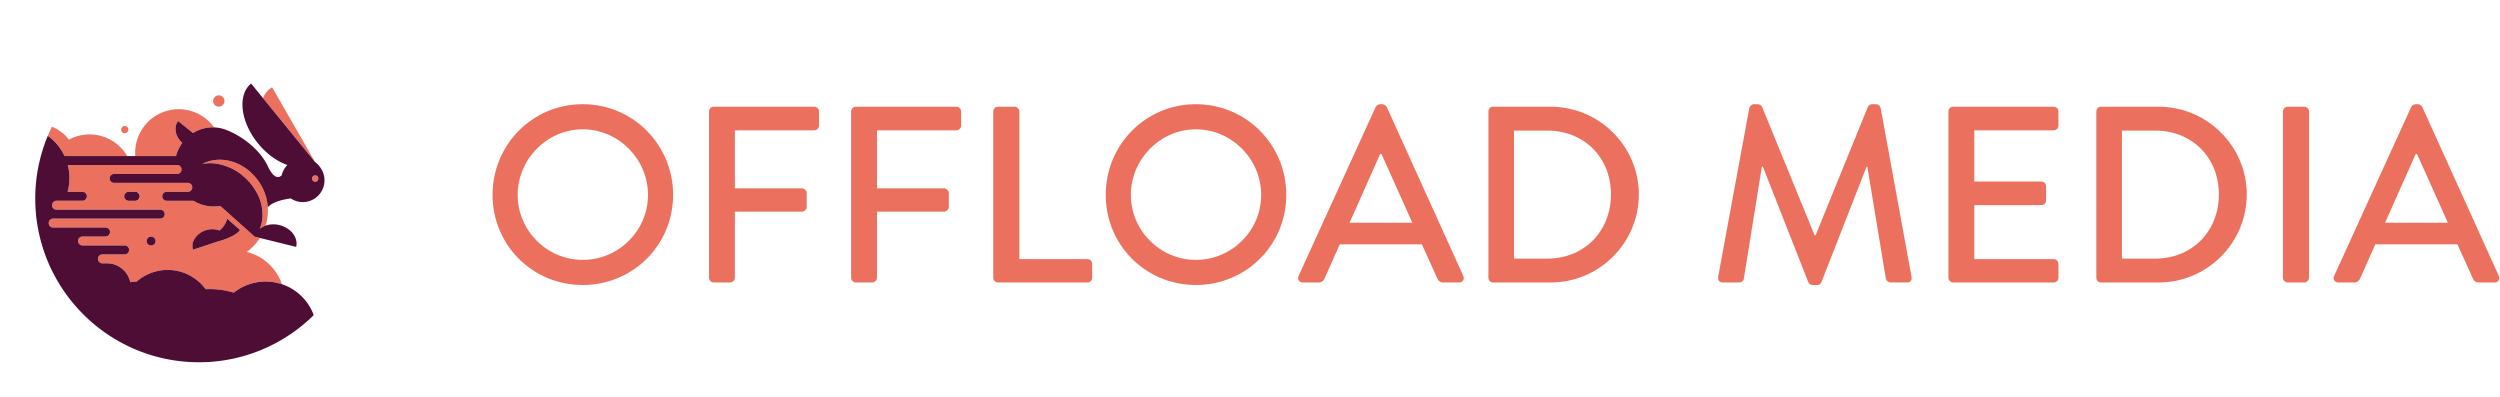 <svg viewBox="0 0 3186 506" xmlns="http://www.w3.org/2000/svg"><defs><filter x="-14.2%" y="-14.2%" width="128.4%" height="128.5%" filterUnits="objectBoundingBox" id="a"><feOffset dy="2" in="SourceAlpha" result="shadowOffsetOuter1"/><feGaussianBlur stdDeviation="15.5" in="shadowOffsetOuter1" result="shadowBlurOuter1"/><feColorMatrix values="0 0 0 0 0 0 0 0 0 0 0 0 0 0 0 0 0 0 0.33 0" in="shadowBlurOuter1" result="shadowMatrixOuter1"/><feMerge><feMergeNode in="shadowMatrixOuter1"/><feMergeNode in="SourceGraphic"/></feMerge></filter></defs><g fill="none"><g filter="url(#a)" transform="translate(29.786 28.248)"><path d="M130.209 139.417a4.578 4.578 0 11-2.65-8.765 4.578 4.578 0 012.65 8.765zm120.423-33.934a7.207 7.207 0 11-3.668-13.94 7.207 7.207 0 013.668 13.94zm60.846 128.497a64.723 64.723 0 01-2.722 23.23c5.227-1.793 11.383-2.134 17.632-.587 14.6 3.588 24.128 16.023 21.25 27.778l-46.183-11.383-.804-.217.804.217a65.27 65.27 0 01-16.796 17.817 63.723 63.723 0 0144.822 41.018 65.27 65.27 0 0140.554 39.47 207.965 207.965 0 01-146.315 60.104c-115.148-.12-208.464-93.435-208.583-208.583 0-28.304 5.691-55.31 15.961-79.932 1.64-3.99 3.434-7.888 5.32-11.724 4.424 1.918 8.631 4.362 12.436 7.362a21.963 21.963 0 016.31 5.878c.96 1.082 1.918 2.165 2.784 3.31 26.362-14.22 59.251-4.968 74.333 20.91h10.363c-1.886-24.814 12.979-47.85 36.366-56.355 23.387-8.507 49.577-.404 64.074 19.823 6.063.217 11.94 1.609 17.416 3.99 19.24 7.92 41.203 24.593 51.133 45.627h.03v.062l.62 1.361c2.134 4.424 9.155 17.292 16.889 10.085l.03-.031a27.716 27.716 0 017.27-13.209c-12.93-4.454-26.386-13.92-37.43-27.469-22.519-27.654-26.478-61.835-8.815-76.343l15.188 18.622a27.654 27.654 0 0111.569-13.828l54.721 95.244.031.062a25.984 25.984 0 016.032 6.032 27.747 27.747 0 01-15.529 44.266 27.407 27.407 0 01-21.467-3.96s-22.025 2.351-29.294 11.353zM223.72 0C134.284.41 53.64 53.92 18.508 136.169A220.593 220.593 0 001 222.72c0 122.805 99.915 222.72 222.72 222.72a221.669 221.669 0 00153.46-61.526 220.745 220.745 0 0069.26-161.194C446.44 99.915 346.526 0 223.72 0z" fill="#FFF"/><path d="M264.738 252.818l-4.98-4.392 4.98 4.392zm-9.96 5.66a34.088 34.088 0 01-4.827 5.043c-.773-.31-1.577-.557-2.381-.804a30.69 30.69 0 012.381.804 34.097 34.097 0 004.826-5.042zm-120.58-44.265h8.755-8.754zm160.421-19.89l-1.206-1.33c-.68-.742-1.392-1.423-2.104-2.103.712.68 1.423 1.36 2.104 2.103l1.206 1.33zm-22.952-16.58c-14.199-5.94-29.634-5.94-42.41.31 12.776-6.25 28.211-6.25 42.41-.31zm-52.185 94.408c-.433.557-.804 1.145-1.175 1.702-.372.65-.743 1.299-1.052 1.98.31-.681.68-1.33 1.052-1.98.37-.557.742-1.145 1.175-1.702zm-3.217 15.838l.464-.154 15.962-5.32-15.962 5.289-.464.185zm41.358-13.61c15.528-5.785 18.529-11.477 18.529-11.477s-3.031 5.692-18.53 11.477zM75.209 214.213H56.34h18.87c3.124 0 5.692 2.568 5.692 5.692v.031a5.723 5.723 0 00-5.692-5.723zm61.34-34.181h59.764a5.692 5.692 0 010 11.383h-80.705a5.66 5.66 0 00-4.67 2.475 5.63 5.63 0 014.67-2.444h80.705a5.723 5.723 0 000-11.414H56.556h79.994zm2.909 22.798h70.033a5.692 5.692 0 110 11.383h-26.82a5.723 5.723 0 00-5.722 5.723c0 1.052.34 2.042.866 2.908a5.692 5.692 0 014.856-8.63h26.82a5.723 5.723 0 005.691-5.692 5.723 5.723 0 00-5.691-5.692h-93.883 23.85zm111.483 29.325l3.372 3.031 40.46 36.161-40.46-36.16-3.372-3.032zm-50.204-6.527h16.116-34.182 18.066zm-94.409 79.715h-5.599l5.599.03 2.227.094c-.742-.031-1.485-.124-2.227-.093v-.031zm7.362-11.384h15.405-27.624 12.22zm-.897-11.414h-37.43 53.732-16.302zM193.9 132.828a15.683 15.683 0 013.31-8.785l11.94 9.558-11.94-9.558a15.683 15.683 0 00-3.31 8.785z" fill="#FFF"/><path d="M195.942 164.163c1.516-4.145 3.588-7.98 6.094-11.538l.526-.773a31.088 31.088 0 01-3.28-3.434 22.89 22.89 0 01-5.382-15.59 15.776 15.776 0 013.31-8.785l11.94 9.558 7.022 5.63 2.042-1.145a47.14 47.14 0 0111.012-4.423c.433-.124.897-.278 1.392-.371a47.59 47.59 0 0112.466-1.176c-14.497-20.227-40.687-28.33-64.074-19.823-23.387 8.506-38.252 31.541-36.366 56.356h51.875a44.46 44.46 0 011.423-4.486zm80.21 98.74s-3 5.691-18.53 11.476a96.79 96.79 0 01-9.217 2.97l-.928.247-14.786 4.918-15.962 5.29-.464.185a14.631 14.631 0 01-.742-5.382c.102-2.354.692-4.66 1.732-6.774l1.052-1.98a24.994 24.994 0 016.96-7.146 28.15 28.15 0 0114.755-4.856 24.19 24.19 0 019.93 1.67 34.097 34.097 0 004.825-5.042 27.654 27.654 0 004.98-10.053l4.98 4.392 11.415 10.084zm-107.679 14.105l-.093.866a5.568 5.568 0 01-2.907 4.083 5.506 5.506 0 01-2.692.743 5.444 5.444 0 01-2.722-.743 5.66 5.66 0 01-2.908-4.083l-.092-.866a5.723 5.723 0 015.722-5.723 5.723 5.723 0 015.692 5.723zm-25.52-51.38H134.2a4.764 4.764 0 01-.928-.124 5.692 5.692 0 01-4.764-5.568c0-.278.124-.526.155-.773a5.63 5.63 0 015.537-4.95h8.754a5.754 5.754 0 015.692 5.723 5.723 5.723 0 01-5.692 5.692zm151.82 45.75v-.03l-40.46-36.162-3.372-3.031a48.627 48.627 0 01-33.934-6.434l-.154-.093H182.67a5.63 5.63 0 01-4.856-2.784 5.537 5.537 0 01-.866-2.908 5.73 5.73 0 015.722-5.723h26.82a5.692 5.692 0 100-11.383h-93.883a5.66 5.66 0 01-4.67-8.94 5.66 5.66 0 014.67-2.475h80.705a5.692 5.692 0 000-11.383H56.525l.495 1.825c2.506 11.074 2.135 22.117-.68 32.356h18.87c3.123 0 5.69 2.568 5.69 5.723a5.497 5.497 0 01-1.484 3.774 5.568 5.568 0 01-3.588 1.856H42.234a5.692 5.692 0 00-4.98 2.97c-.155.278-.248.587-.371.897a5.042 5.042 0 00-.372 1.825 5.723 5.723 0 005.723 5.691h132.178c3.155 0 5.723 2.568 5.723 5.692a5.723 5.723 0 01-5.723 5.723H38.027a5.692 5.692 0 000 11.383h66.723a5.723 5.723 0 015.692 5.692 5.413 5.413 0 01-.959 3.124 5.692 5.692 0 01-4.702 2.568l-.03.03H74.96h.062l-.742.124a6.62 6.62 0 00-1.052.279 5.66 5.66 0 00-3.557 5.29l.062.309c0 .37.03.742.124 1.082.205.71.53 1.38.959 1.98l.37.464c1.052 1.145 2.537 1.856 4.177 1.856h53.73a5.66 5.66 0 015.693 5.692c0 1.546-.619 2.97-1.64 3.99l-.03.062-.063.031a5.568 5.568 0 01-3.96 1.64H101.47h.031-.773a5.754 5.754 0 00-5.692 5.691 5.692 5.692 0 005.692 5.692h5.599v.03l2.227.094.96.03 1.793.248a30.16 30.16 0 0124.747 23.107l.124.557 1.237-.216a34.6 34.6 0 016.774-.403 59.02 59.02 0 0123.757-12.868l2.599-.68a59.701 59.701 0 0132.882 1.763l.37.124a59.794 59.794 0 0128.521 21.127l3.774-.062a99.605 99.605 0 0117.385 1.176l3.062.556a111.25 111.25 0 017.734 1.733c.99.247 2.01.464 3 .773l.371.093c.17.07.346.122.526.154a64.96 64.96 0 0123.386-11.816l2.691-.712a65.084 65.084 0 0135.202 1.702 63.568 63.568 0 00-44.791-41.018 65.27 65.27 0 0016.796-17.817l-.804-.217-5.877-1.423zm16.705-37.398a64.28 64.28 0 00-16.24-38.945l-.619-.712-1.206-1.33c-.68-.742-1.392-1.423-2.104-2.103a62.887 62.887 0 00-19.642-13.147c-14.199-5.94-29.634-5.94-42.41.31-.464.216-.928.401-1.361.649a52.587 52.587 0 0116.828-.557c12.682 1.578 25.83 7.424 37.027 17.446 6.372 5.692 11.445 12.157 15.22 18.932 5.907 10.672 8.568 22.117 7.702 32.758-.403 4.95-1.547 9.713-3.496 14.106l.619-.433a19.457 19.457 0 015.506-3.156l1.454-.587c2.258-7.393 3.248-15.22 2.722-23.231zM132.28 168.649c-15.082-25.879-47.97-35.131-74.333-20.911-.866-1.145-1.825-2.228-2.784-3.31a21.963 21.963 0 00-6.31-5.878 56.051 56.051 0 00-12.435-7.362c-1.887 3.836-3.681 7.734-5.32 11.724 9.032 6.527 16.518 15.25 21.374 25.737h79.808zm115.134-77.21a7.222 7.222 0 103.248 14.075 7.222 7.222 0 00-3.248-14.075zm-119.248 39.038a4.585 4.585 0 102.042 8.94 4.585 4.585 0 00-2.042-8.94z" fill="#EC705E"/><path d="M142.953 214.213H134.2a5.63 5.63 0 00-5.537 4.95c-.031.247-.155.495-.155.773a5.692 5.692 0 004.764 5.568c.31.062.619.124.928.124h8.754a5.723 5.723 0 000-11.415m19.828 57.072a5.723 5.723 0 00-5.722 5.692c0 .31.062.619.092.897a5.692 5.692 0 008.322 4.114 5.692 5.692 0 002.907-4.114c.031-.278.093-.588.093-.897a5.723 5.723 0 00-5.692-5.692" fill="#4E0D34"/><path d="M369.694 200.788c1.656.998 3.78.73 5.135-.65a4.238 4.238 0 001.021-3.742 4.393 4.393 0 00-1.392-2.227l-.433-.31a4.083 4.083 0 00-6.125 2.63.433.433 0 00-.062.185v.062a4.021 4.021 0 001.64 3.774c.093.093.124.216.216.278" fill="#EC705E"/><path d="M264.738 252.818l-4.98-4.392a27.469 27.469 0 01-4.98 10.053 34.088 34.088 0 01-4.827 5.042 24.375 24.375 0 00-9.96-1.67 27.778 27.778 0 00-14.755 4.856 25.458 25.458 0 00-5.754 5.444c-.433.557-.804 1.145-1.175 1.702-.372.65-.743 1.299-1.052 1.98a15.343 15.343 0 00-.99 12.156l.464-.185 15.962-5.29 14.786-4.918.928-.248 1.67-.464.743-.216a96.788 96.788 0 006.805-2.29c15.498-5.784 18.498-11.476 18.529-11.476v-.03l-11.414-10.054z" fill="#4E0D34"/><path d="M371.705 176.227l-54.721-95.244a27.654 27.654 0 00-11.57 13.828l66.291 81.416z" fill="#EC705E"/><path d="M367.838 196.674l.062-.185a4.083 4.083 0 016.125-2.63l.433.31a4.269 4.269 0 011.392 2.227 4.238 4.238 0 01-1.02 3.743 4.114 4.114 0 01-5.136.65c-.092-.063-.123-.186-.216-.28a4.021 4.021 0 01-1.64-3.773v-.062zm-27.066 25.984v-.03a27.407 27.407 0 0021.467 3.959 27.747 27.747 0 0015.529-44.266 25.984 25.984 0 00-6.032-6.032l-.03-.062-66.291-81.416-15.188-18.622c-17.663 14.508-13.704 48.689 8.816 76.343 11.043 13.55 24.499 23.015 37.429 27.47a27.716 27.716 0 00-7.27 13.208l-.03.03c-7.734 7.208-14.755-5.66-16.89-10.084l-.588-1.33-.03-.093h-.031c-9.93-21.034-31.893-37.707-51.133-45.626h-.031a47.575 47.575 0 00-29.85-2.815c-.496.093-.929.247-1.393.37a48.534 48.534 0 00-11.012 4.424l-2.042 1.145-7.022-5.63-11.94-9.558a15.776 15.776 0 00-3.31 8.785 22.89 22.89 0 005.383 15.59 31.084 31.084 0 003.279 3.434l-.526.773a50.205 50.205 0 00-7.548 16.024H52.473a66.043 66.043 0 00-21.375-25.737 207.193 207.193 0 00-15.962 79.932c.12 115.148 93.436 208.464 208.584 208.583a207.965 207.965 0 00146.315-60.103A65.27 65.27 0 00268.17 342.71l-.526-.185-.37-.093c-.99-.31-2.012-.526-3.001-.773a95.862 95.862 0 00-7.734-1.702c-1.02-.216-2.01-.433-3.062-.587a104.493 104.493 0 00-17.385-1.176l-3.774.062a61.031 61.031 0 00-18.621-16.58 58.433 58.433 0 00-9.9-4.547l-.37-.124a59.98 59.98 0 00-32.882-1.763l-2.599.68-.711.186a59.083 59.083 0 00-23.077 12.682 34.583 34.583 0 00-6.743.403l-1.237.216-.124-.557a30.16 30.16 0 00-24.747-23.107l-1.794-.247-.959-.031a26.819 26.819 0 00-2.227-.093h-5.599a5.568 5.568 0 01-4.021-1.701 5.692 5.692 0 014.021-9.714h28.366a5.568 5.568 0 003.96-1.639l.061-.062.062-.03a5.754 5.754 0 00.619-7.177 5.66 5.66 0 00-4.702-2.506h-53.73a5.599 5.599 0 01-4.176-1.856l-.371-.464a5.877 5.877 0 01-.96-1.98 4.145 4.145 0 01-.123-1.082 1.114 1.114 0 01-.062-.31 5.66 5.66 0 015.351-5.66l-.092-.031h29.85v-.031a5.692 5.692 0 004.702-2.568 5.66 5.66 0 00-4.733-8.816H38.027a5.723 5.723 0 01-5.722-5.692c0-3.124 2.567-5.691 5.722-5.691h136.385a5.707 5.707 0 000-11.415H42.203a5.723 5.723 0 01-5.692-5.691c0-.65.155-1.269.372-1.825.123-.31.216-.62.37-.898a5.692 5.692 0 014.95-2.97h33.625a5.568 5.568 0 003.588-1.855 5.506 5.506 0 001.485-3.774 5.723 5.723 0 00-5.692-5.723H56.34c2.816-10.239 3.187-21.282.681-32.356-.154-.619-.34-1.206-.464-1.825h139.757a5.723 5.723 0 010 11.414h-80.705a5.63 5.63 0 00-4.67 2.444 5.723 5.723 0 004.67 8.94h93.883a5.692 5.692 0 110 11.383h-26.82a5.707 5.707 0 000 11.415h34.182a48.627 48.627 0 0034.088 6.527l3.372 3.031 40.46 36.161v.031l5.878 1.423.804.217L347.64 284.4c2.877-11.755-6.65-24.19-21.251-27.778a31.335 31.335 0 00-17.632.588c-.495.154-.96.402-1.454.587a24.654 24.654 0 00-5.506 3.156c-.217.154-.433.278-.619.464 1.949-4.424 3.093-9.188 3.496-14.137a58.526 58.526 0 00-7.703-32.758 72.693 72.693 0 00-15.22-18.932 68.981 68.981 0 00-36.995-17.446 52.772 52.772 0 00-16.859.557c.433-.248.897-.433 1.361-.65 12.776-6.248 28.242-6.248 42.41-.31 6.65 2.785 13.054 6.868 18.745 12.25l.897.898c.712.68 1.423 1.36 2.104 2.103l1.206 1.33.619.712 1.547 1.887a64.28 64.28 0 0114.693 37.058c7.27-9.002 29.294-11.322 29.294-11.322z" fill="#4E0D34"/></g><path d="M627.72 248.32c0-64 50.88-115.52 114.88-115.52 64 0 115.2 51.52 115.2 115.52 0 64-51.2 114.88-115.2 114.88s-114.88-50.88-114.88-114.88zm32 0c0 45.76 37.44 82.88 82.88 82.88 45.76 0 83.2-37.12 83.2-82.88 0-45.44-37.44-83.52-83.2-83.52-45.44 0-82.88 38.08-82.88 83.52zm243.84 105.6V142.08c0-3.2 2.56-6.08 6.08-6.08h128c3.52 0 6.08 2.88 6.08 6.08V160c0 3.2-2.56 6.08-6.08 6.08H936.52V240h85.44c3.2 0 6.08 2.88 6.08 6.08v17.6c0 3.2-2.88 6.08-6.08 6.08h-85.44v84.16c0 3.2-2.88 6.08-6.08 6.08h-20.8c-3.52 0-6.08-2.88-6.08-6.08zm181.12 0V142.08c0-3.2 2.56-6.08 6.08-6.08h128c3.52 0 6.08 2.88 6.08 6.08V160c0 3.2-2.56 6.08-6.08 6.08h-101.12V240h85.44c3.2 0 6.08 2.88 6.08 6.08v17.6c0 3.2-2.88 6.08-6.08 6.08h-85.44v84.16c0 3.2-2.88 6.08-6.08 6.08h-20.8c-3.52 0-6.08-2.88-6.08-6.08zm181.12 0V142.08c0-3.2 2.56-6.08 6.08-6.08H1293c3.2 0 6.08 2.88 6.08 6.08v188.16h86.72c3.52 0 6.08 2.88 6.08 6.08v17.6c0 3.2-2.56 6.08-6.08 6.08h-113.92c-3.52 0-6.08-2.88-6.08-6.08zm143.36-105.6c0-64 50.88-115.52 114.88-115.52 64 0 115.2 51.52 115.2 115.52 0 64-51.2 114.88-115.2 114.88s-114.88-50.88-114.88-114.88zm32 0c0 45.76 37.44 82.88 82.88 82.88 45.76 0 83.2-37.12 83.2-82.88 0-45.44-37.44-83.52-83.2-83.52-45.44 0-82.88 38.08-82.88 83.52zM1660.36 360c-4.8 0-7.36-4.16-5.44-8.32l98.24-215.36c.96-1.92 3.84-3.52 5.44-3.52h3.2c1.6 0 4.48 1.6 5.44 3.52l97.6 215.36c1.92 4.16-.64 8.32-5.44 8.32h-20.16c-3.84 0-6.08-1.92-7.36-4.8l-19.84-43.84H1707.4c-6.4 14.72-13.12 29.12-19.52 43.84-.96 2.24-3.52 4.8-7.36 4.8h-20.16zm59.52-76.16h80l-39.36-87.68h-1.6l-39.04 87.68zm176.96 70.08V142.08c0-3.2 2.56-6.08 5.76-6.08h73.6c61.76 0 112.32 50.24 112.32 111.68 0 62.08-50.56 112.32-112.32 112.32h-73.6c-3.2 0-5.76-2.88-5.76-6.08zm32.64-24.32h42.24c47.04 0 81.28-34.56 81.28-81.92 0-47.04-34.24-81.28-81.28-81.28h-42.24v163.2zm260.16 23.04l39.68-215.04c.64-2.56 3.2-4.8 5.76-4.8h5.12c1.92 0 4.8 1.6 5.44 3.52l66.88 163.52h1.28l66.56-163.52c.64-1.92 3.2-3.52 5.44-3.52h5.12c2.56 0 5.12 2.24 5.76 4.8l39.36 215.04c.96 4.48-1.28 7.36-5.76 7.36h-20.8c-2.88 0-5.44-2.24-6.08-4.48l-23.68-143.04h-.96l-57.6 147.2c-.64 1.92-2.56 3.52-5.44 3.52h-5.76c-2.56 0-4.8-1.6-5.44-3.52l-57.92-147.2h-1.28l-23.04 143.04c-.32 2.24-3.2 4.48-5.76 4.48h-20.8c-4.48 0-6.72-2.88-6.08-7.36zm293.44 1.28V142.08c0-3.2 2.56-6.08 6.08-6.08h128c3.52 0 6.08 2.88 6.08 6.08V160c0 3.2-2.56 6.08-6.08 6.08h-101.12v65.28h85.44c3.2 0 6.08 2.88 6.08 6.08v17.92c0 3.52-2.88 6.08-6.08 6.08h-85.44v68.8h101.12c3.52 0 6.08 2.88 6.08 6.08v17.6c0 3.2-2.56 6.08-6.08 6.08h-128c-3.52 0-6.08-2.88-6.08-6.08zm188.48 0V142.08c0-3.2 2.56-6.08 5.76-6.08h73.6c61.76 0 112.32 50.24 112.32 111.68 0 62.08-50.56 112.32-112.32 112.32h-73.6c-3.2 0-5.76-2.88-5.76-6.08zm32.64-24.32h42.24c47.04 0 81.28-34.56 81.28-81.92 0-47.04-34.24-81.28-81.28-81.28h-42.24v163.2zm205.12 24.32V142.08c0-3.2 2.88-6.08 6.08-6.08h21.12c3.2 0 6.08 2.88 6.08 6.08v211.84c0 3.2-2.88 6.08-6.08 6.08h-21.12c-3.2 0-6.08-2.88-6.08-6.08zm70.72 6.08c-4.8 0-7.36-4.16-5.44-8.32l98.24-215.36c.96-1.92 3.84-3.52 5.44-3.52h3.2c1.6 0 4.48 1.6 5.44 3.52l97.6 215.36c1.92 4.16-.64 8.32-5.44 8.32h-20.16c-3.84 0-6.08-1.92-7.36-4.8l-19.84-43.84h-104.64c-6.4 14.72-13.12 29.12-19.52 43.84-.96 2.24-3.52 4.8-7.36 4.8h-20.16zm59.52-76.16h80l-39.36-87.68h-1.6l-39.04 87.68z" fill="#EC705E"/></g></svg>